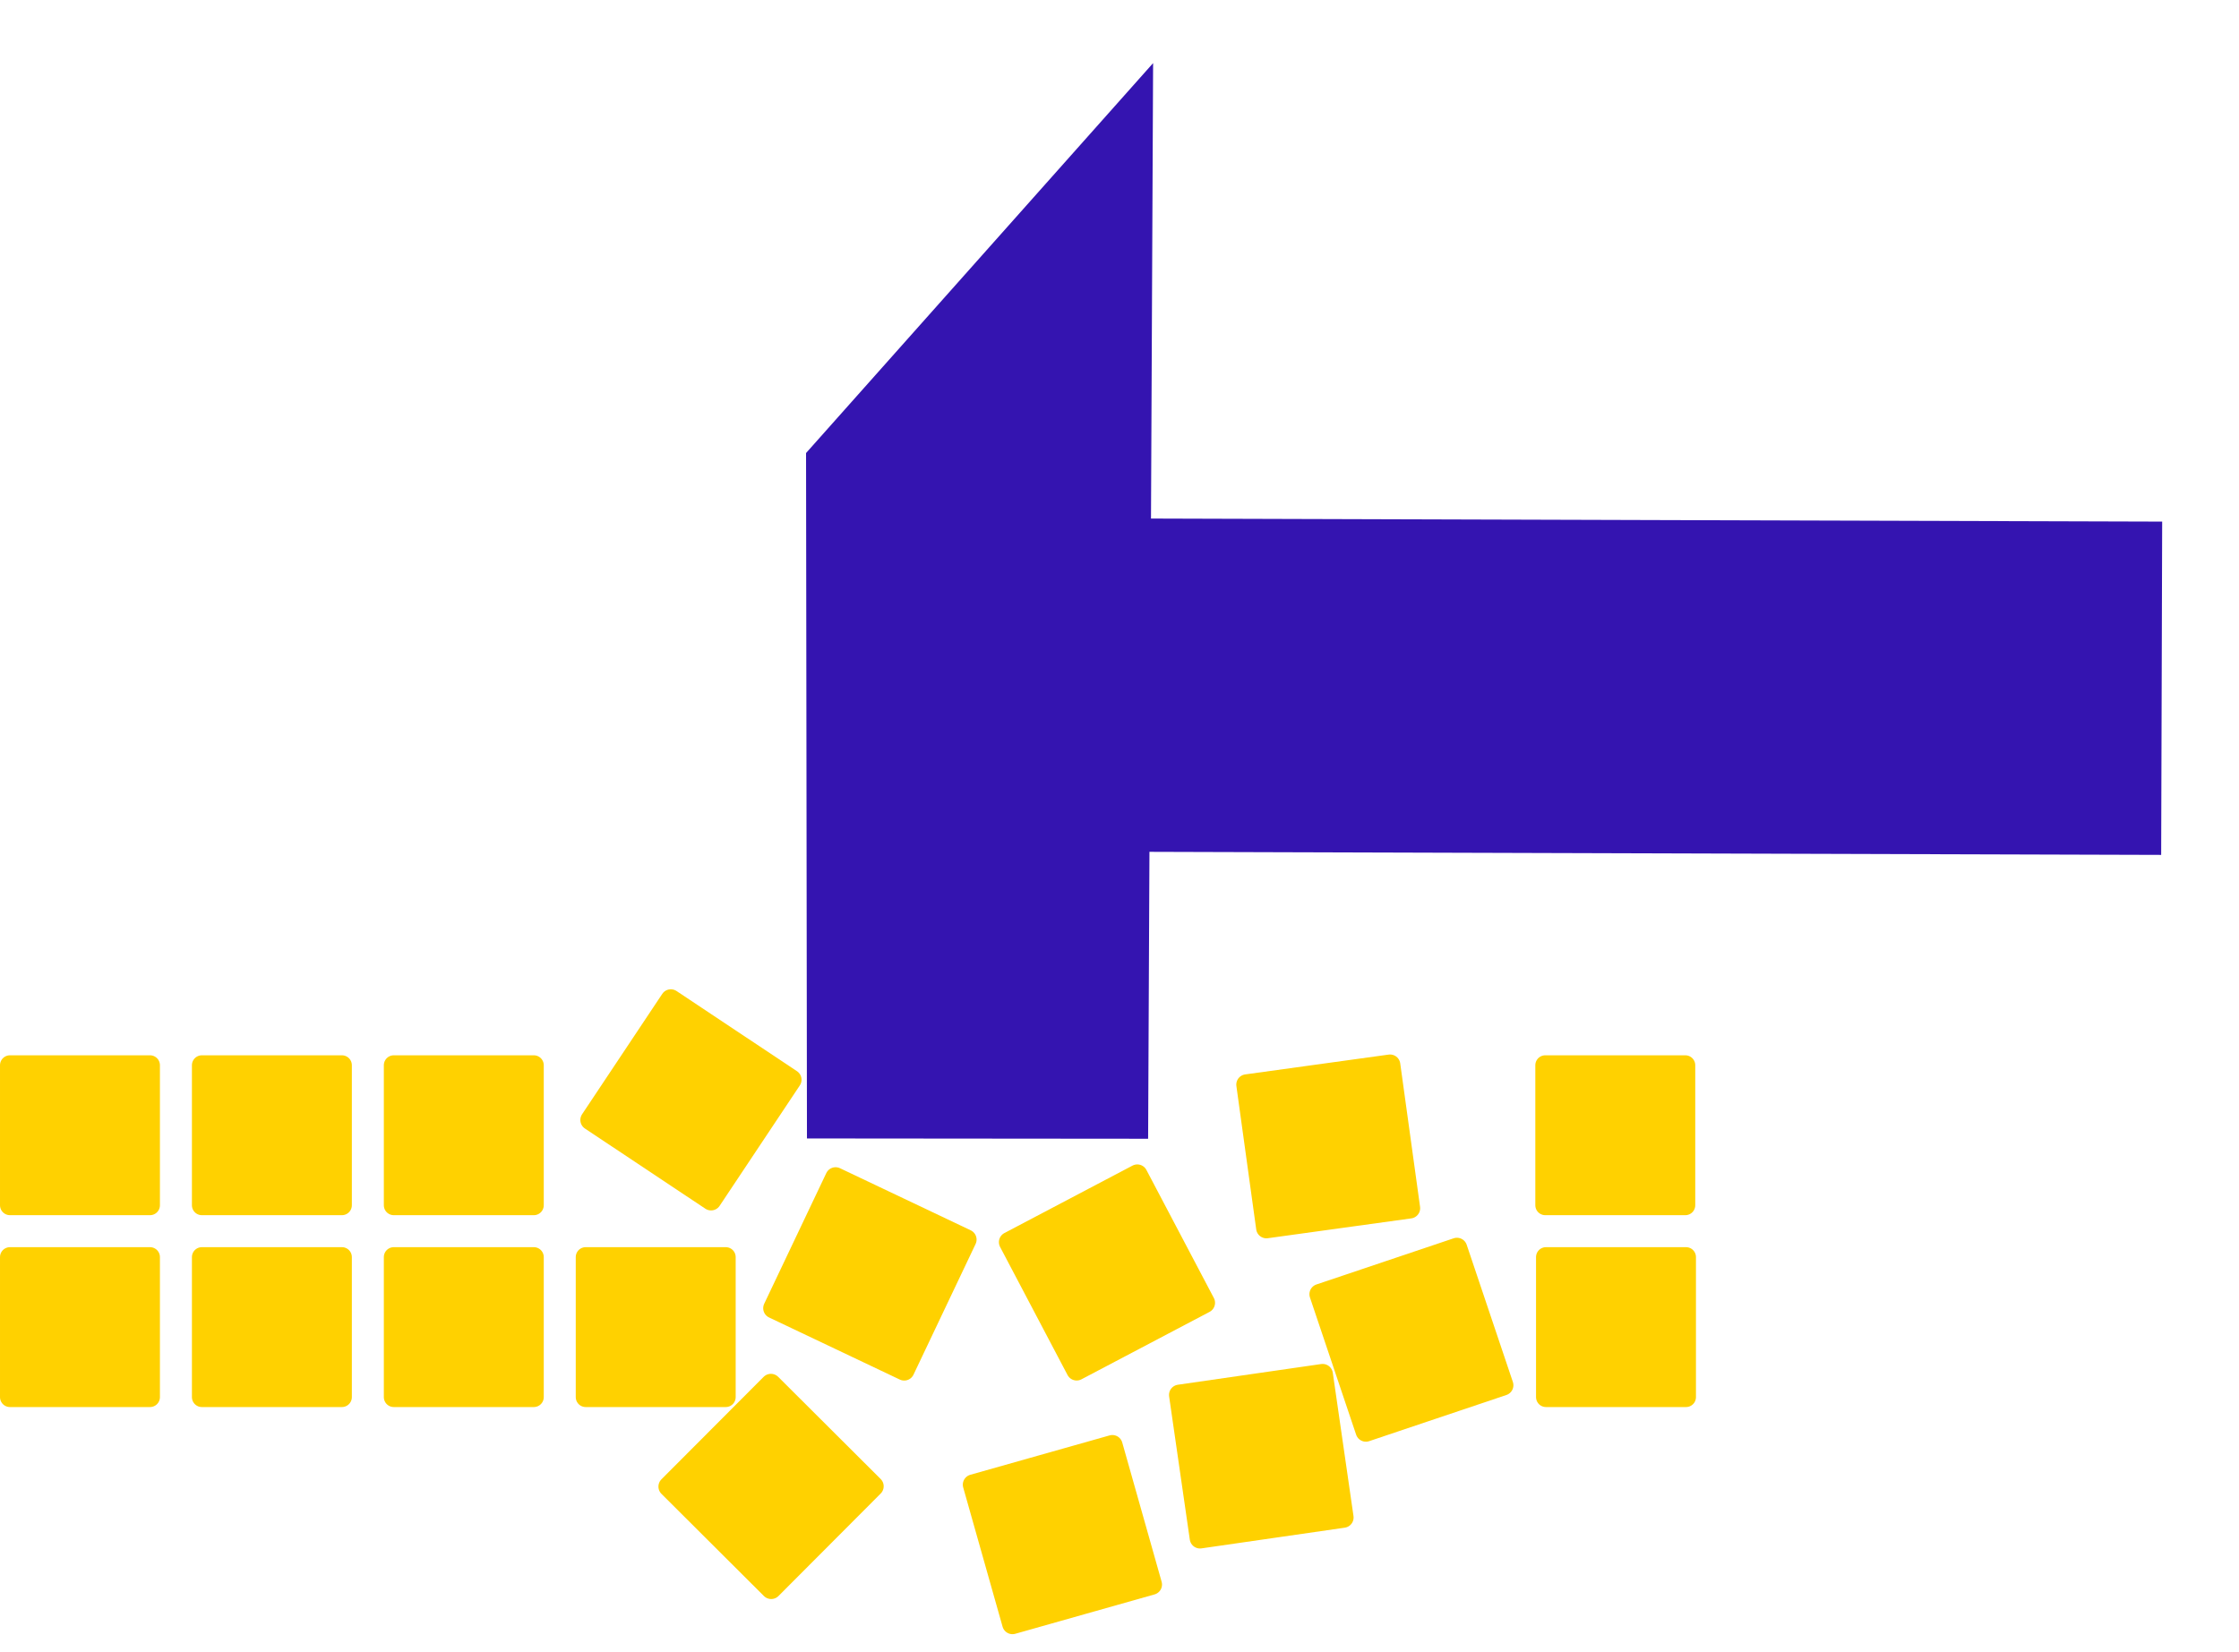 <?xml version="1.0" encoding="UTF-8" standalone="no"?>
<!-- Created with Inkscape (http://www.inkscape.org/) -->

<svg
   xmlns:dc="http://purl.org/dc/elements/1.1/"
   xmlns:cc="http://creativecommons.org/ns#"
   xmlns:rdf="http://www.w3.org/1999/02/22-rdf-syntax-ns#"
   xmlns:svg="http://www.w3.org/2000/svg"
   xmlns="http://www.w3.org/2000/svg"
   xmlns:sodipodi="http://sodipodi.sourceforge.net/DTD/sodipodi-0.dtd"
   xmlns:inkscape="http://www.inkscape.org/namespaces/inkscape"
   width="210"
   height="155"
   id="svg2854"
   version="1.1"
   inkscape:version="0.47 r22583"
   sodipodi:docname="Try 7 No Text 960 pixels.svg">
  <style
     type="text/css"
     id="style2817">
		text { fill: white; fill-opacity: 1; font-family: Arial Rounded MT Bold; }
		text.letters { font-size:86.83pt; }
		text.bigletters { font-size:136pt;}
		.hammer { fill:#3414b0;fill-opacity:1;stroke:none }
		.block { fill:#ffd100;fill-opacity:1;stroke:#ffd100;stroke-width:9.641;stroke-linecap:round;stroke-linejoin:round;stroke-miterlimit:4;stroke-opacity:1;stroke-dasharray:none }
	
	</style>
  <sodipodi:namedview
     id="base"
     pagecolor="#ffffff"
     bordercolor="#666666"
     borderopacity="1.0"
     inkscape:pageopacity="0.0"
     inkscape:pageshadow="2"
     inkscape:zoom="1.8576284"
     inkscape:cx="66.422256"
     inkscape:cy="39.930672"
     inkscape:document-units="px"
     inkscape:current-layer="layer1"
     showgrid="true"
     inkscape:window-width="1600"
     inkscape:window-height="1138"
     inkscape:window-x="-8"
     inkscape:window-y="-8"
     inkscape:window-maximized="1"
     showguides="false">
    <inkscape:grid
       type="xygrid"
       id="grid4452"
       empspacing="5"
       visible="true"
       enabled="true"
       snapvisiblegridlinesonly="true" />
  </sodipodi:namedview>
  <defs
     id="defs2856">
    <inkscape:perspective
       sodipodi:type="inkscape:persp3d"
       inkscape:vp_x="0 : 382.5 : 1"
       inkscape:vp_y="0 : 1000 : 0"
       inkscape:vp_z="990 : 382.5 : 1"
       inkscape:persp3d-origin="495 : 255 : 1"
       id="perspective4809" />
    <inkscape:perspective
       id="perspective2880"
       inkscape:persp3d-origin="0.5 : 0.33333333 : 1"
       inkscape:vp_z="1 : 0.5 : 1"
       inkscape:vp_y="0 : 1000 : 0"
       inkscape:vp_x="0 : 0.5 : 1"
       sodipodi:type="inkscape:persp3d" />
    <inkscape:perspective
       id="perspective2880-2"
       inkscape:persp3d-origin="0.5 : 0.33333333 : 1"
       inkscape:vp_z="1 : 0.5 : 1"
       inkscape:vp_y="0 : 1000 : 0"
       inkscape:vp_x="0 : 0.5 : 1"
       sodipodi:type="inkscape:persp3d" />
    <inkscape:perspective
       id="perspective3720"
       inkscape:persp3d-origin="0.5 : 0.33333333 : 1"
       inkscape:vp_z="1 : 0.5 : 1"
       inkscape:vp_y="0 : 1000 : 0"
       inkscape:vp_x="0 : 0.5 : 1"
       sodipodi:type="inkscape:persp3d" />
    <inkscape:perspective
       id="perspective3742"
       inkscape:persp3d-origin="0.5 : 0.33333333 : 1"
       inkscape:vp_z="1 : 0.5 : 1"
       inkscape:vp_y="0 : 1000 : 0"
       inkscape:vp_x="0 : 0.5 : 1"
       sodipodi:type="inkscape:persp3d" />
    <inkscape:perspective
       id="perspective3849"
       inkscape:persp3d-origin="0.5 : 0.33333333 : 1"
       inkscape:vp_z="1 : 0.5 : 1"
       inkscape:vp_y="0 : 1000 : 0"
       inkscape:vp_x="0 : 0.5 : 1"
       sodipodi:type="inkscape:persp3d" />
    <inkscape:perspective
       id="perspective4028"
       inkscape:persp3d-origin="0.5 : 0.33333333 : 1"
       inkscape:vp_z="1 : 0.5 : 1"
       inkscape:vp_y="0 : 1000 : 0"
       inkscape:vp_x="0 : 0.5 : 1"
       sodipodi:type="inkscape:persp3d" />
    <inkscape:perspective
       id="perspective4131"
       inkscape:persp3d-origin="0.5 : 0.33333333 : 1"
       inkscape:vp_z="1 : 0.5 : 1"
       inkscape:vp_y="0 : 1000 : 0"
       inkscape:vp_x="0 : 0.5 : 1"
       sodipodi:type="inkscape:persp3d" />
    <inkscape:perspective
       id="perspective4462"
       inkscape:persp3d-origin="0.5 : 0.33333333 : 1"
       inkscape:vp_z="1 : 0.5 : 1"
       inkscape:vp_y="0 : 1000 : 0"
       inkscape:vp_x="0 : 0.5 : 1"
       sodipodi:type="inkscape:persp3d" />
    <inkscape:perspective
       id="perspective4484"
       inkscape:persp3d-origin="0.5 : 0.33333333 : 1"
       inkscape:vp_z="1 : 0.5 : 1"
       inkscape:vp_y="0 : 1000 : 0"
       inkscape:vp_x="0 : 0.5 : 1"
       sodipodi:type="inkscape:persp3d" />
    <inkscape:perspective
       id="perspective4506"
       inkscape:persp3d-origin="0.5 : 0.33333333 : 1"
       inkscape:vp_z="1 : 0.5 : 1"
       inkscape:vp_y="0 : 1000 : 0"
       inkscape:vp_x="0 : 0.5 : 1"
       sodipodi:type="inkscape:persp3d" />
    <inkscape:perspective
       id="perspective4531"
       inkscape:persp3d-origin="0.5 : 0.33333333 : 1"
       inkscape:vp_z="1 : 0.5 : 1"
       inkscape:vp_y="0 : 1000 : 0"
       inkscape:vp_x="0 : 0.5 : 1"
       sodipodi:type="inkscape:persp3d" />
    <inkscape:perspective
       id="perspective4556"
       inkscape:persp3d-origin="0.5 : 0.33333333 : 1"
       inkscape:vp_z="1 : 0.5 : 1"
       inkscape:vp_y="0 : 1000 : 0"
       inkscape:vp_x="0 : 0.5 : 1"
       sodipodi:type="inkscape:persp3d" />
    <inkscape:perspective
       id="perspective4578"
       inkscape:persp3d-origin="0.5 : 0.33333333 : 1"
       inkscape:vp_z="1 : 0.5 : 1"
       inkscape:vp_y="0 : 1000 : 0"
       inkscape:vp_x="0 : 0.5 : 1"
       sodipodi:type="inkscape:persp3d" />
    <inkscape:perspective
       id="perspective4600"
       inkscape:persp3d-origin="0.5 : 0.33333333 : 1"
       inkscape:vp_z="1 : 0.5 : 1"
       inkscape:vp_y="0 : 1000 : 0"
       inkscape:vp_x="0 : 0.5 : 1"
       sodipodi:type="inkscape:persp3d" />
  </defs>
  <g
     id="layer1"
     inkscape:groupmode="layer"
     inkscape:label="Layer 1"
     transform="translate(0,-1132.362)">
    <path
       style="fill:#3414b0;fill-opacity:1;stroke:none"
       sodipodi:nodetypes="ccccc"
       id="rect13105"
       d="m 108.152,1138.281 -0.468,100.911 -31.998,-0.028 -0.085,-64.301 32.551,-36.581 z"
       class="hammer" />
    <rect
       style="fill:#3414b0;fill-opacity:1;stroke:none"
       class="hammer"
       id="rect3853"
       width="31.267"
       height="118.927"
       x="-1211.944"
       y="87.409"
       transform="matrix(0.003,-1,1,0.003,0,0)" />
    <rect
       y="1089.251"
       x="604.274"
       height="13.578"
       width="13.578"
       id="rect5365"
       class="block"
       transform="matrix(0.903,0.429,-0.429,0.903,0,0)"
       style="fill:#ffd100;fill-opacity:1;stroke:#ffd100;stroke-width:1.928;stroke-linecap:round;stroke-linejoin:round;stroke-miterlimit:4;stroke-opacity:1;stroke-dasharray:none" />
    <rect
       y="1237.971"
       x="-53.162"
       height="13.578"
       width="13.578"
       id="rect5373"
       class="block"
       transform="matrix(0.991,-0.137,0.137,0.991,0,0)"
       style="fill:#ffd100;fill-opacity:1;stroke:#ffd100;stroke-width:1.928;stroke-linecap:round;stroke-linejoin:round;stroke-miterlimit:4;stroke-opacity:1;stroke-dasharray:none" />
    <rect
       class="block"
       id="rect5375"
       width="13.578"
       height="13.578"
       x="-498.026"
       y="1148.94"
       transform="matrix(0.885,-0.466,0.466,0.885,0,0)"
       style="fill:#ffd100;fill-opacity:1;stroke:#ffd100;stroke-width:1.928;stroke-linecap:round;stroke-linejoin:round;stroke-miterlimit:4;stroke-opacity:1;stroke-dasharray:none" />
    <rect
       class="block"
       id="rect5379"
       width="13.578"
       height="13.578"
       x="732.255"
       y="986.135"
       transform="matrix(0.832,0.554,-0.554,0.832,0,0)"
       style="fill:#ffd100;fill-opacity:1;stroke:#ffd100;stroke-width:1.928;stroke-linecap:round;stroke-linejoin:round;stroke-miterlimit:4;stroke-opacity:1;stroke-dasharray:none" />
    <rect
       y="1248.861"
       x="-258.235"
       height="13.578"
       width="13.578"
       id="rect5365-8"
       class="block"
       transform="matrix(0.962,-0.272,0.272,0.962,0,0)"
       style="fill:#ffd100;fill-opacity:1;stroke:#ffd100;stroke-width:1.928;stroke-linecap:round;stroke-linejoin:round;stroke-miterlimit:4;stroke-opacity:1;stroke-dasharray:none" />
    <rect
       y="1227.494"
       x="-282.482"
       height="13.578"
       width="13.578"
       id="rect5373-5"
       class="block"
       transform="matrix(0.948,-0.319,0.319,0.948,0,0)"
       inkscape:transform-center-x="-0.99029405"
       inkscape:transform-center-y="-2.475725"
       style="fill:#ffd100;fill-opacity:1;stroke:#ffd100;stroke-width:1.928;stroke-linecap:round;stroke-linejoin:round;stroke-miterlimit:4;stroke-opacity:1;stroke-dasharray:none" />
    <rect
       class="block"
       id="rect5375-5"
       width="13.578"
       height="13.578"
       x="-71.1"
       y="1265.714"
       transform="matrix(0.99,-0.143,0.143,0.99,0,0)"
       style="fill:#ffd100;fill-opacity:1;stroke:#ffd100;stroke-width:1.928;stroke-linecap:round;stroke-linejoin:round;stroke-miterlimit:4;stroke-opacity:1;stroke-dasharray:none" />
    <rect
       class="block"
       id="rect5379-7"
       width="13.578"
       height="13.578"
       x="942.595"
       y="842.85"
       transform="matrix(0.708,0.706,-0.706,0.708,0,0)"
       style="fill:#ffd100;fill-opacity:1;stroke:#ffd100;stroke-width:1.928;stroke-linecap:round;stroke-linejoin:round;stroke-miterlimit:4;stroke-opacity:1;stroke-dasharray:none" />
    <rect
       y="1232.295"
       x="0.933"
       height="13.135"
       width="13.135"
       id="rect5369-5-7"
       class="block"
       style="fill:#ffd100;fill-opacity:1;stroke:#ffd100;stroke-width:1.865;stroke-linecap:round;stroke-linejoin:round;stroke-miterlimit:4;stroke-opacity:1;stroke-dasharray:none" />
    <rect
       y="1250.295"
       x="0.933"
       height="13.135"
       width="13.135"
       id="rect5369-5-7-6"
       class="block"
       style="fill:#ffd100;fill-opacity:1;stroke:#ffd100;stroke-width:1.865;stroke-linecap:round;stroke-linejoin:round;stroke-miterlimit:4;stroke-opacity:1;stroke-dasharray:none" />
    <rect
       y="1232.295"
       x="18.933"
       height="13.135"
       width="13.135"
       id="rect5369-5-7-1"
       class="block"
       style="fill:#ffd100;fill-opacity:1;stroke:#ffd100;stroke-width:1.865;stroke-linecap:round;stroke-linejoin:round;stroke-miterlimit:4;stroke-opacity:1;stroke-dasharray:none" />
    <rect
       y="1250.295"
       x="18.933"
       height="13.135"
       width="13.135"
       id="rect5369-5-7-6-8"
       class="block"
       style="fill:#ffd100;fill-opacity:1;stroke:#ffd100;stroke-width:1.865;stroke-linecap:round;stroke-linejoin:round;stroke-miterlimit:4;stroke-opacity:1;stroke-dasharray:none" />
    <rect
       y="1232.295"
       x="36.933"
       height="13.135"
       width="13.135"
       id="rect5369-5-7-1-9"
       class="block"
       style="fill:#ffd100;fill-opacity:1;stroke:#ffd100;stroke-width:1.865;stroke-linecap:round;stroke-linejoin:round;stroke-miterlimit:4;stroke-opacity:1;stroke-dasharray:none" />
    <rect
       y="1250.295"
       x="36.933"
       height="13.135"
       width="13.135"
       id="rect5369-5-7-6-8-8"
       class="block"
       style="fill:#ffd100;fill-opacity:1;stroke:#ffd100;stroke-width:1.865;stroke-linecap:round;stroke-linejoin:round;stroke-miterlimit:4;stroke-opacity:1;stroke-dasharray:none" />
    <rect
       y="1250.295"
       x="54.933"
       height="13.135"
       width="13.135"
       id="rect5369-5-7-6-8-8-4"
       class="block"
       style="fill:#ffd100;fill-opacity:1;stroke:#ffd100;stroke-width:1.865;stroke-linecap:round;stroke-linejoin:round;stroke-miterlimit:4;stroke-opacity:1;stroke-dasharray:none" />
    <rect
       y="1232.295"
       x="144.933"
       height="13.135"
       width="13.135"
       id="rect5369-5-7-1-9-1"
       class="block"
       style="fill:#ffd100;fill-opacity:1;stroke:#ffd100;stroke-width:1.865;stroke-linecap:round;stroke-linejoin:round;stroke-miterlimit:4;stroke-opacity:1;stroke-dasharray:none" />
    <rect
       y="1250.295"
       x="145"
       height="13.135"
       width="13.135"
       id="rect5369-5-7-1-9-1-4"
       class="block"
       style="fill:#ffd100;fill-opacity:1;stroke:#ffd100;stroke-width:1.865;stroke-linecap:round;stroke-linejoin:round;stroke-miterlimit:4;stroke-opacity:1;stroke-dasharray:none" />
  </g>
</svg>
